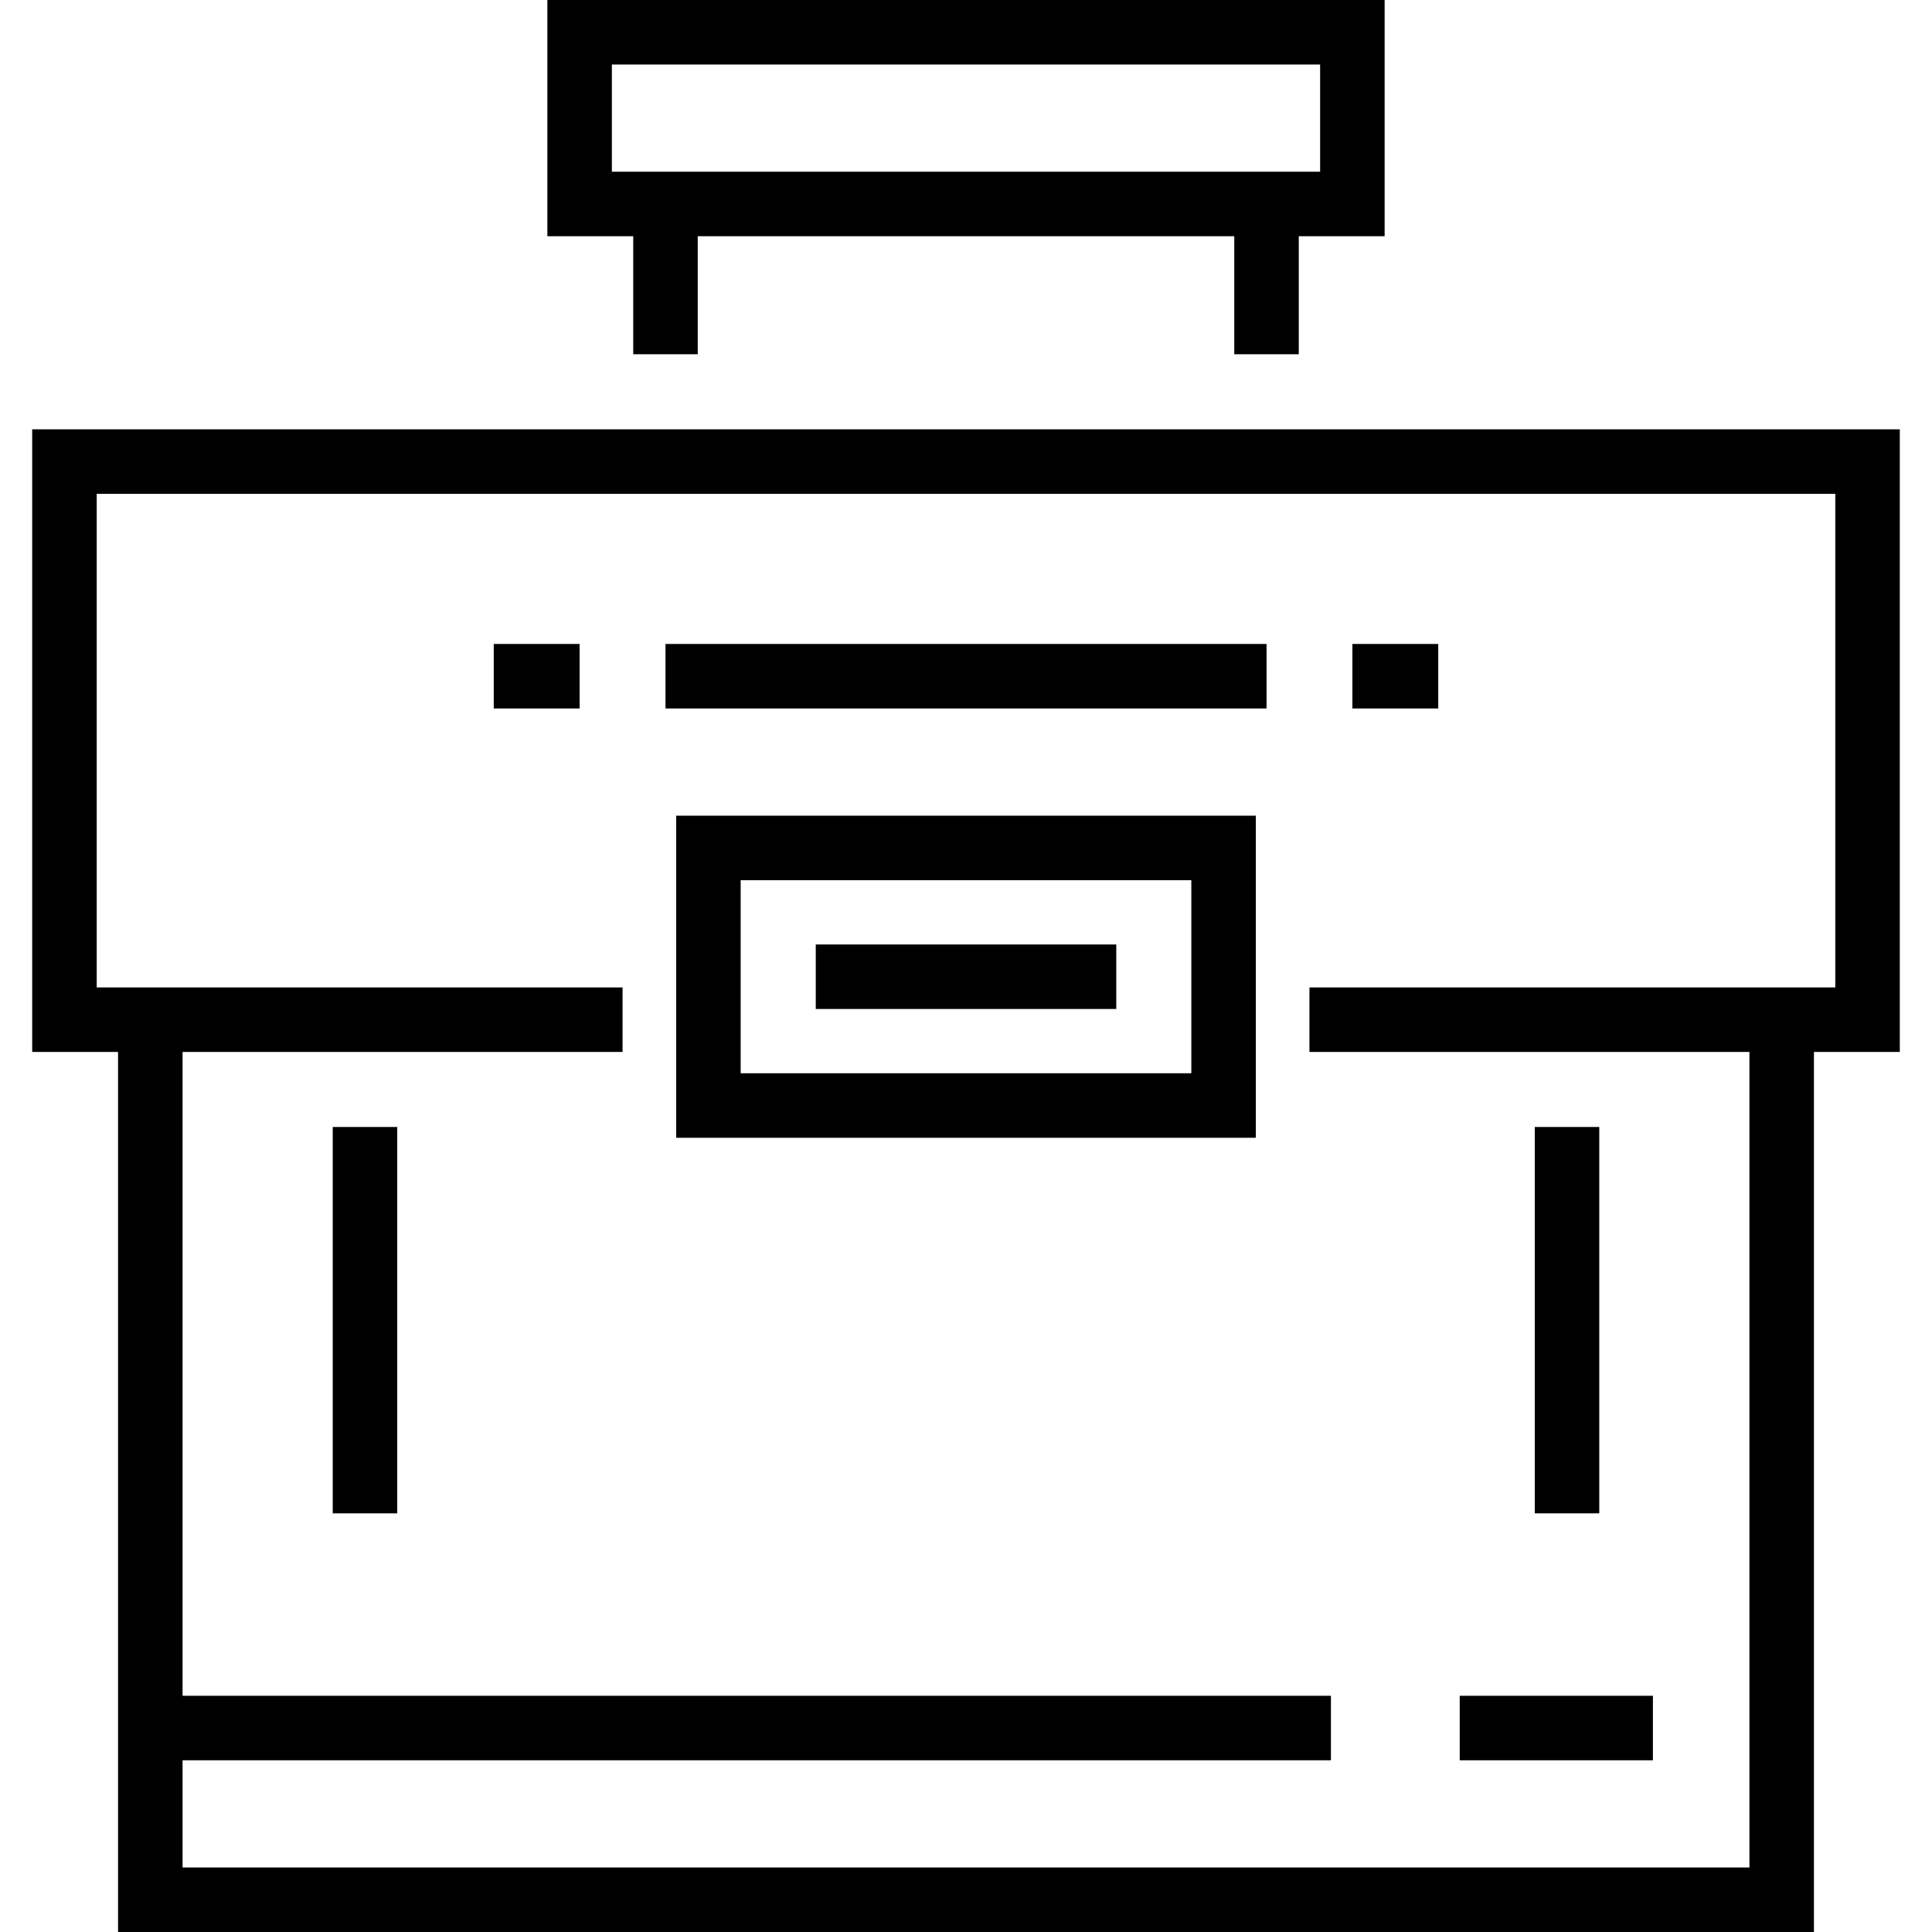 <?xml version="1.0" encoding="iso-8859-1"?>
<!-- Generator: Adobe Illustrator 19.0.0, SVG Export Plug-In . SVG Version: 6.00 Build 0)  -->
<svg version="1.1" id="Layer_1" xmlns="http://www.w3.org/2000/svg" xmlns:xlink="http://www.w3.org/1999/xlink" x="0px" y="0px"
	 viewBox="0 0 512 512" style="enable-background:new 0 0 512 512;" xml:space="preserve">
<g>
	<g>
		<g>
			<path d="M8.533,278.769h22.754V512h449.426V278.77h22.754V113.772H8.533V278.769z M25.628,130.867h460.743v130.808H347.017
				v17.095h116.601v216.136H48.383v-28.413h304.323v-17.095H48.383V278.77h116.601v-17.095H25.628V130.867z"/>
			<path d="M179.19,301.523H332.81v-85.357H179.19V301.523z M196.285,233.261h119.43v51.167h-119.43V233.261z"/>
			<rect x="216.186" y="250.296" width="79.64" height="17.095"/>
			<rect x="386.841" y="449.399" width="51.197" height="17.095"/>
			<path d="M167.813,93.877h17.095V62.605h142.184v31.272h17.095V62.605h22.755V0H145.058v62.605h22.755V93.877z M162.154,45.51
				V17.095h187.693V45.51H162.154z"/>
			<rect x="176.365" y="170.656" width="159.282" height="17.095"/>
			<rect x="358.395" y="170.656" width="22.754" height="17.095"/>
			<rect x="130.847" y="170.656" width="22.754" height="17.095"/>
			<rect x="88.177" y="298.664" width="17.095" height="102.389"/>
			<rect x="406.729" y="298.664" width="17.095" height="102.389"/>
		</g>
	</g>
</g>
<g>
</g>
<g>
</g>
<g>
</g>
<g>
</g>
<g>
</g>
<g>
</g>
<g>
</g>
<g>
</g>
<g>
</g>
<g>
</g>
<g>
</g>
<g>
</g>
<g>
</g>
<g>
</g>
<g>
</g>
</svg>
